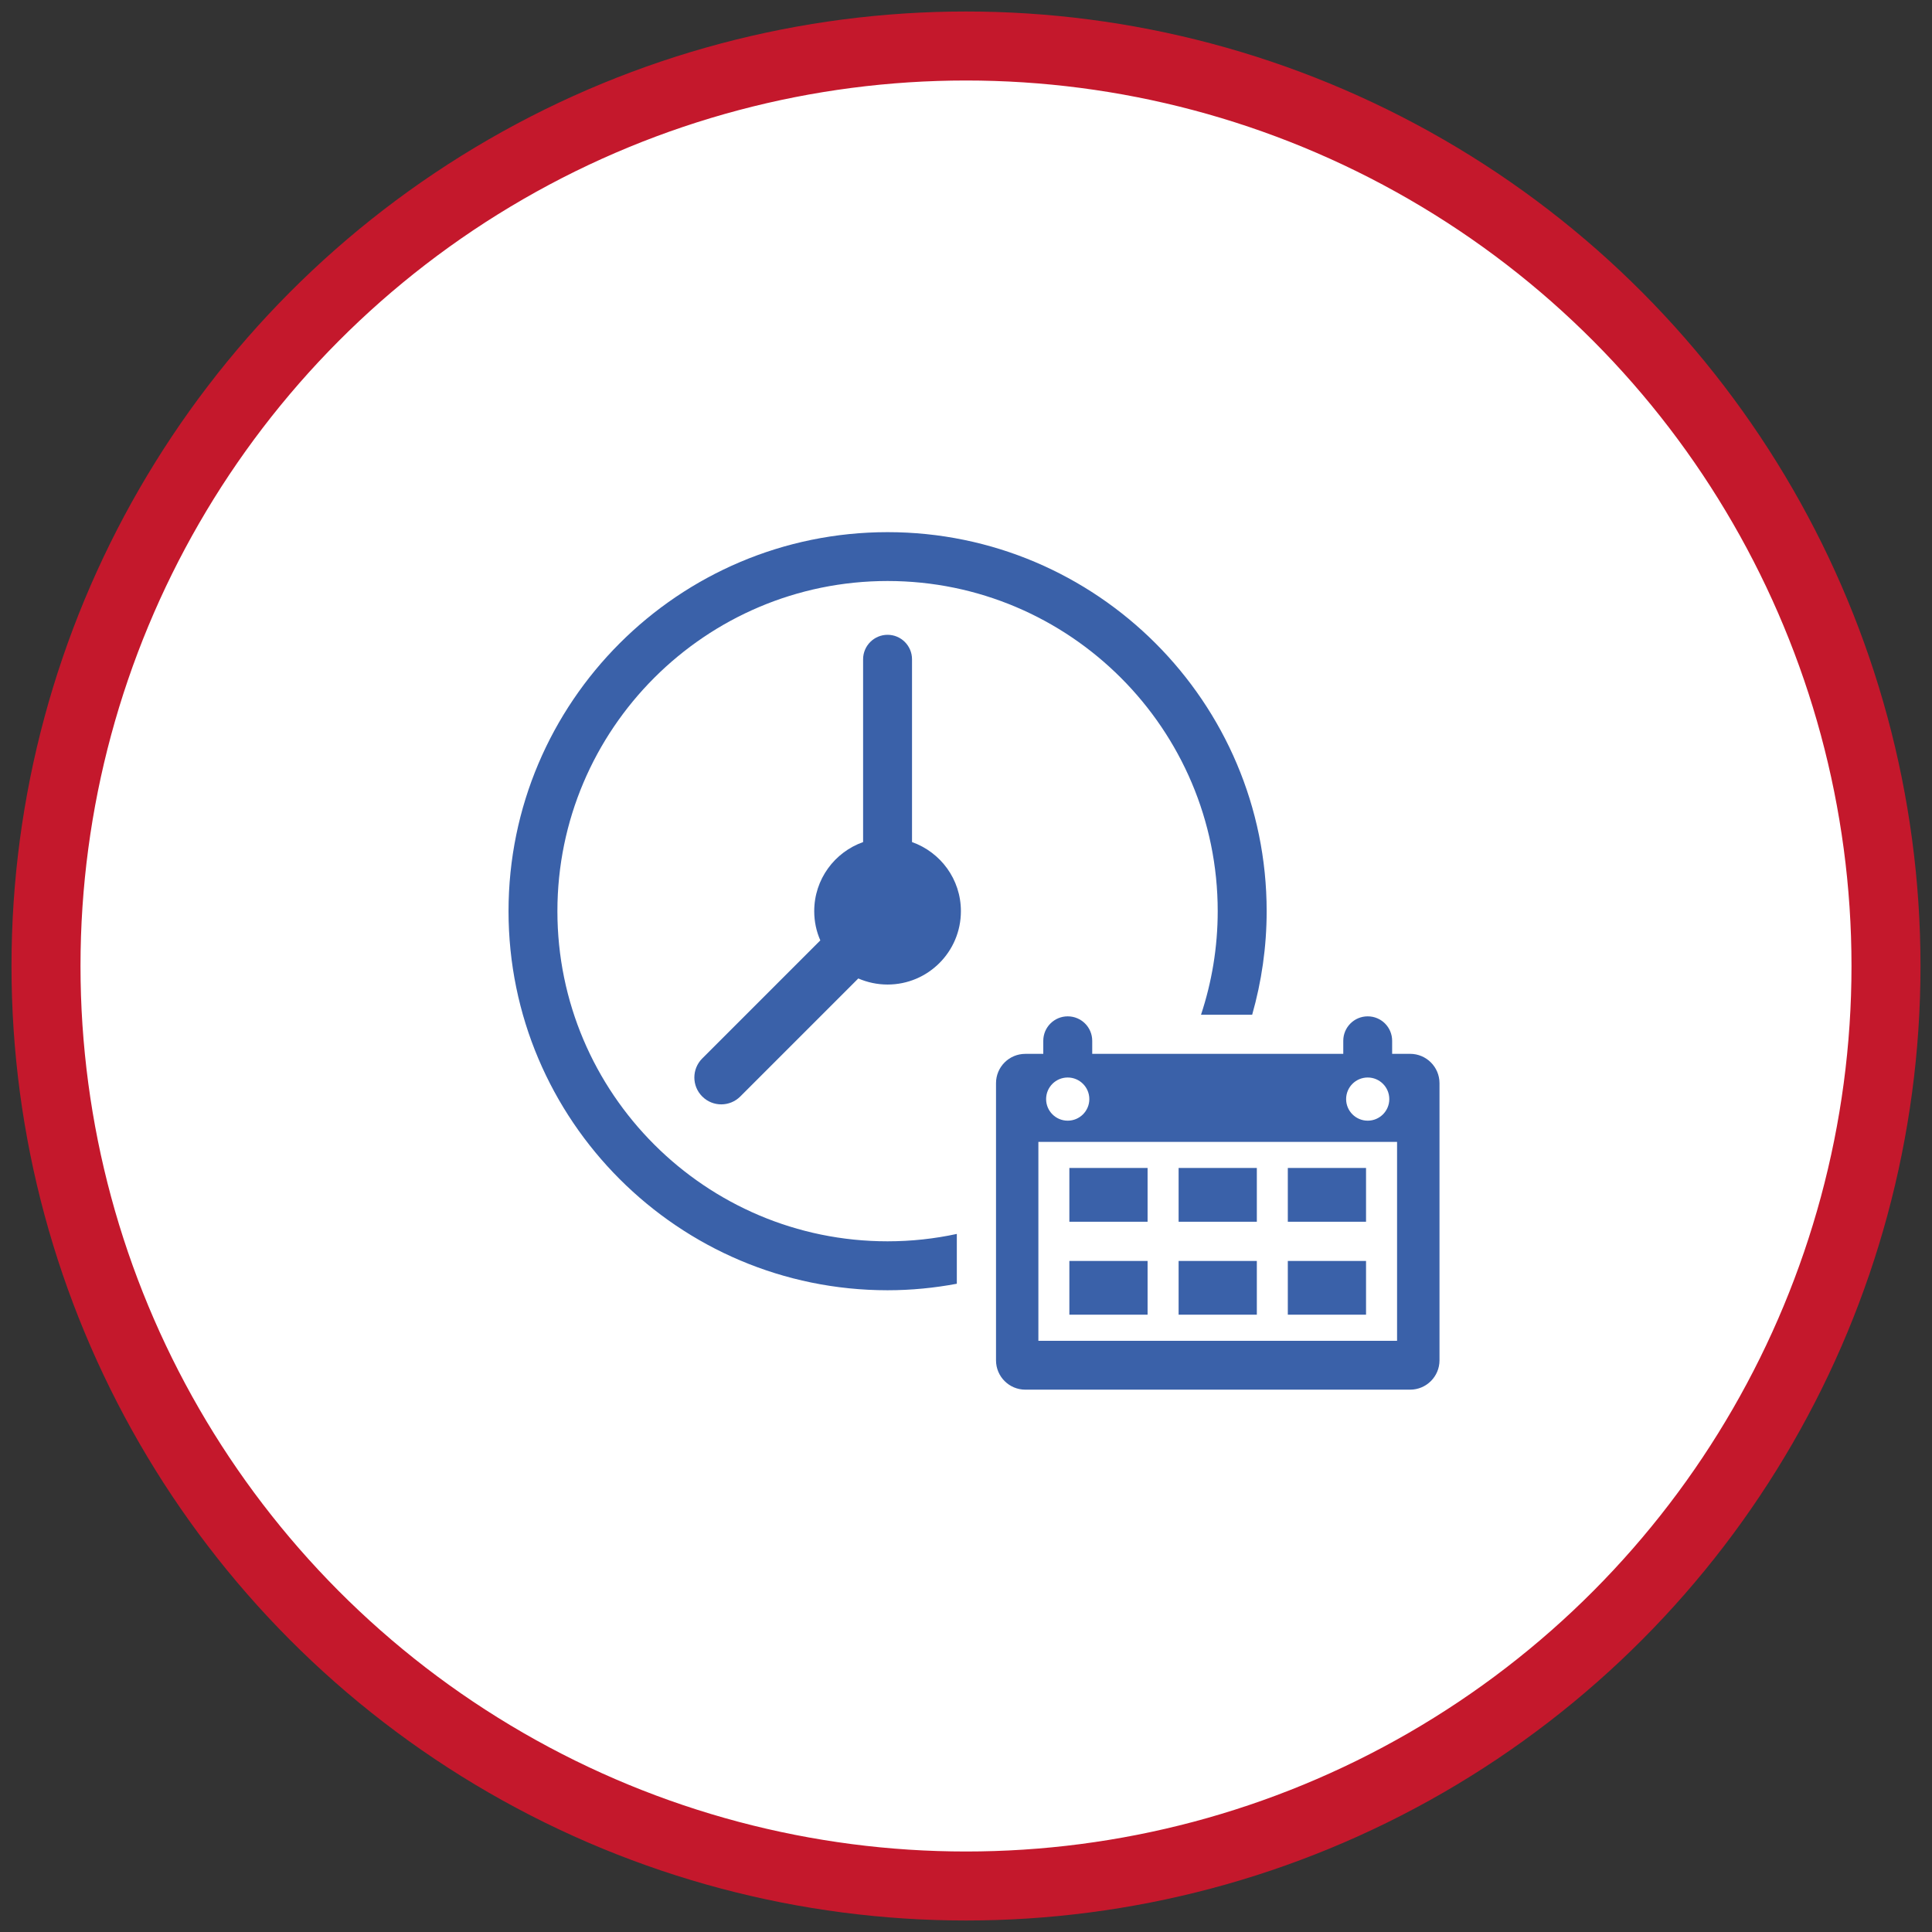 <svg xmlns="http://www.w3.org/2000/svg" width="84" height="84" viewBox="0 0 84 84">
    <rect x="0" y="0" width="84" height="84" fill="#333333" stroke="none"/>
    <g fill="none" fill-rule="evenodd" transform="translate(2 2)">
        <circle cx="40" cy="40" r="40" fill="#FFF" stroke="#C4182C" stroke-width="3"/>
        <g fill="#3A61A9" fill-rule="nonzero">
            <path d="M18.175 14.44V6.491c0-.588-.476-1.065-1.062-1.065-.588 0-1.065.477-1.065 1.065v7.947c-1.238.438-2.125 1.615-2.125 3.004 0 .452.094.882.265 1.27l-5.134 5.134c-.457.457-.457 1.198 0 1.653.23.23.528.343.827.343.298 0 .598-.114.827-.343l5.131-5.131c.391.168.82.264 1.273.264 1.762 0 3.188-1.428 3.188-3.189.002-1.39-.888-2.567-2.125-3.005zM25.016 28.606H28.417V30.946H25.016zM29.766 28.606H33.167V30.946H29.766zM34.514 28.606H37.915V30.946H34.514zM25.016 32.649H28.417V34.986H25.016zM29.766 32.649H33.167V34.986H29.766zM34.514 32.649H37.915V34.986H34.514z" transform="translate(19.478 20.174)"/>
            <path d="M2.757 17.443c0-7.915 6.44-14.356 14.356-14.356 7.915 0 14.353 6.44 14.353 14.356 0 1.571-.257 3.084-.726 4.502h2.224c.407-1.433.63-2.94.63-4.502 0-9.089-7.394-16.48-16.48-16.48C8.024.964.632 8.355.632 17.444c0 9.087 7.392 16.48 16.48 16.48 1.028 0 2.035-.1 3.011-.283v-2.166c-.971.21-1.978.321-3.011.321-7.914.001-14.355-6.437-14.355-14.352z" transform="translate(19.478 20.174)"/>
            <path d="M39.83 23.646h-.78v-.568c0-.588-.474-1.063-1.062-1.063-.588 0-1.063.475-1.063 1.063v.568H26.01v-.568c0-.588-.477-1.063-1.065-1.063-.586 0-1.063.475-1.063 1.063v.568h-.78c-.705 0-1.275.57-1.275 1.275v12.05c0 .704.57 1.275 1.275 1.275h16.73c.704 0 1.277-.57 1.277-1.275V24.92c-.001-.705-.574-1.275-1.277-1.275zm-1.842 1.028c.518 0 .938.42.938.939 0 .518-.42.938-.938.938-.519 0-.939-.42-.939-.938 0-.519.42-.939.939-.939zm-13.044 0c.518 0 .94.42.94.939 0 .518-.422.938-.94.938-.519 0-.939-.42-.939-.938 0-.519.42-.939.939-.939zm14.32 11.448H23.669v-8.649h15.595v8.65z" transform="translate(19.478 20.174)"/>
        </g>
    </g>
</svg>
